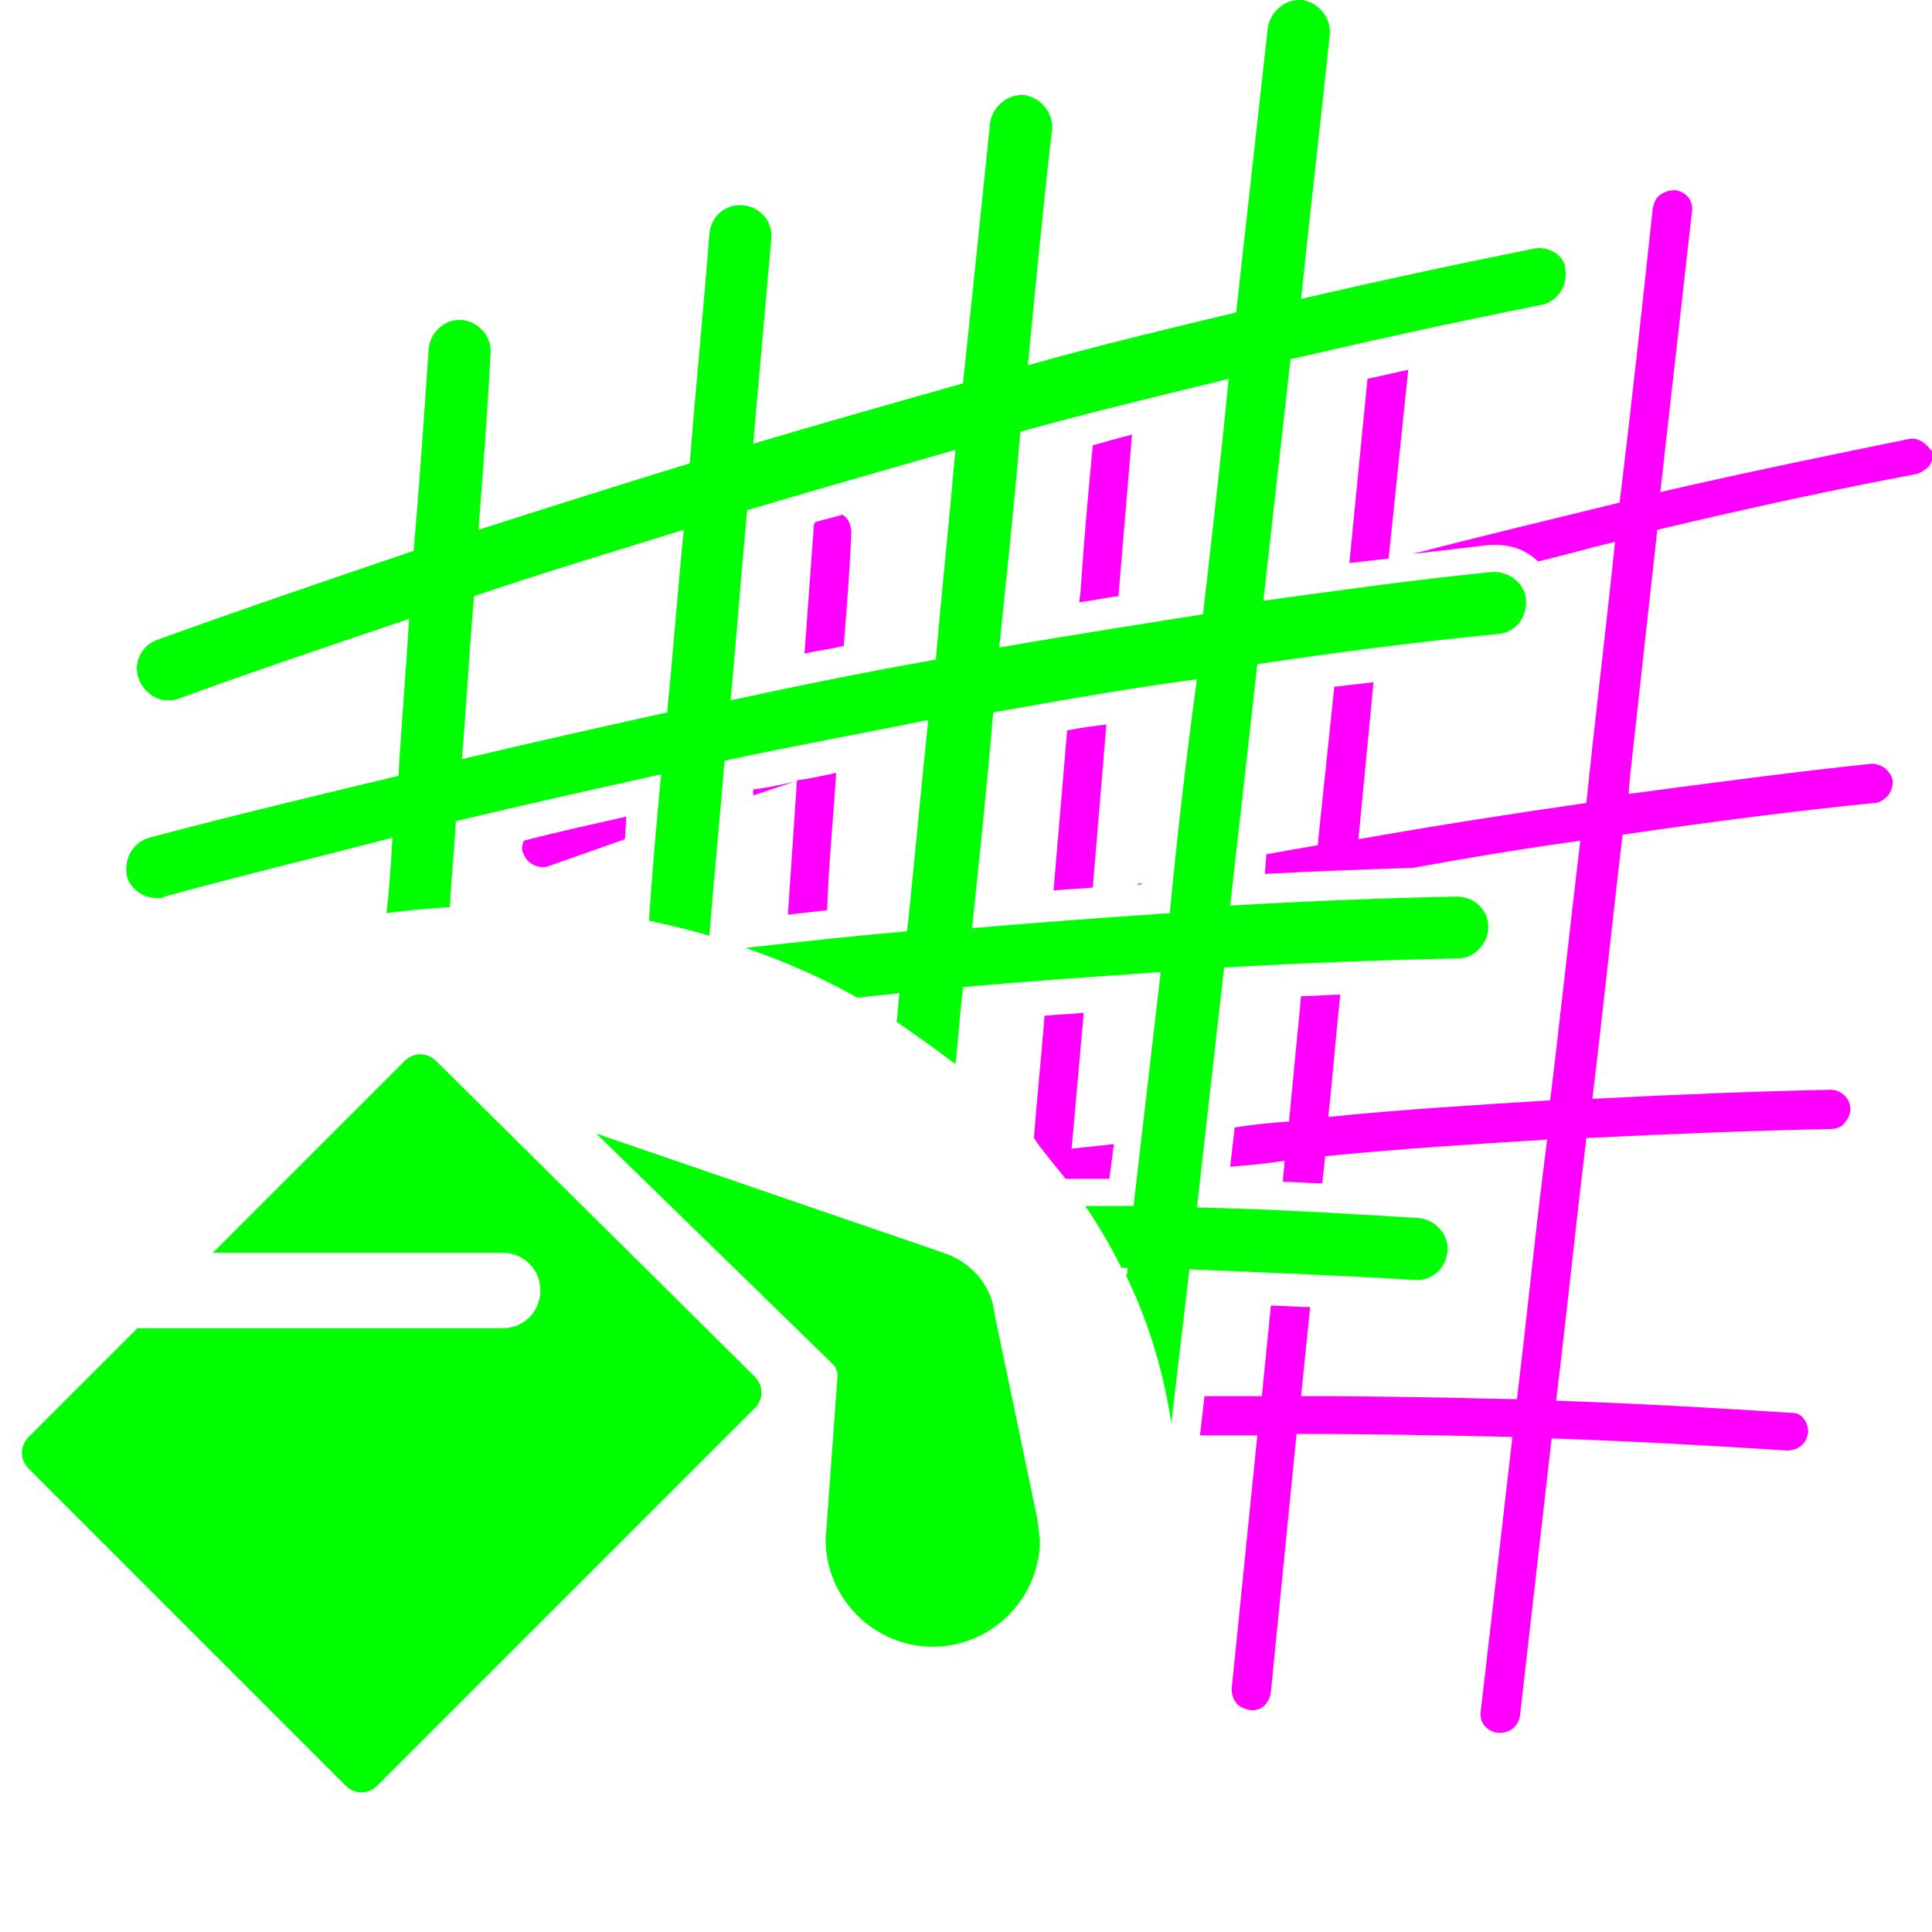 <?xml version="1.0" encoding="utf-8"?>
<!-- Generator: Adobe Illustrator 19.1.0, SVG Export Plug-In . SVG Version: 6.00 Build 0)  -->
<svg version="1.0" id="Ebene_1" xmlns="http://www.w3.org/2000/svg" xmlns:xlink="http://www.w3.org/1999/xlink" x="0px" y="0px"
	 viewBox="0 0 128 128" style="enable-background:new 0 0 128 128;" xml:space="preserve">
<style type="text/css">
	.st0{fill:#F39200;}
	.st1{fill:#1D1D1B;}
	.st2{fill:#FFFFFF;}
	.st3{fill:none;stroke:#F39200;stroke-linecap:round;stroke-miterlimit:10;}
	.st4{fill:#F39200;stroke:#F39200;stroke-width:0.25;stroke-miterlimit:10;}
	.st5{fill:none;stroke:#1D1D1B;stroke-linecap:round;stroke-miterlimit:10;}
	.st6{fill:#FFFFFF;stroke:#FFFFFF;stroke-width:4;stroke-linecap:round;stroke-linejoin:round;stroke-miterlimit:10;}
	.st7{fill:none;stroke:#E6007E;stroke-linecap:round;stroke-miterlimit:10;}
	.st8{fill:#009FE3;}
	.st9{fill:#1C2E52;}
	.st10{fill:#C0C5CD;}
	.st11{fill:none;stroke:#1D1D1B;stroke-width:2;stroke-miterlimit:10;}
	.st12{fill:none;stroke:#C0C5CD;stroke-width:2;stroke-miterlimit:10;}
	.st13{fill:#0096AE;}
	.st14{fill:none;stroke:#1D1D1B;stroke-width:7;stroke-miterlimit:10;}
	.st15{fill:#1D1D1B;stroke:#1D1D1B;stroke-width:0.1;stroke-linecap:round;stroke-linejoin:round;stroke-miterlimit:10;}
	.st16{fill:none;}
	.st17{fill:none;stroke:#1D1C1B;stroke-width:2;stroke-linecap:round;stroke-linejoin:round;stroke-miterlimit:10;}
	.st18{fill:#1D1D1B;stroke:#FFFFFF;stroke-width:2;stroke-linecap:round;stroke-linejoin:round;stroke-miterlimit:10;}
	.st19{fill:none;stroke:#1D1D1B;stroke-width:2;stroke-linecap:round;stroke-linejoin:round;stroke-miterlimit:10;}
	.st20{fill:#E71D73;}
	.st21{fill:#F0F0F0;}
	.st22{fill:#E6007E;}
	.st23{fill:none;stroke:#1D1D1B;stroke-width:3;stroke-miterlimit:10;}
	.st24{fill:none;stroke:#1D1D1B;stroke-width:5;stroke-miterlimit:10;}
	.st25{fill:none;stroke:#1D1D1B;stroke-width:10;stroke-miterlimit:10;}
	.st26{fill:none;stroke:#1D1D1B;stroke-width:6;stroke-miterlimit:10;}
	.st27{fill:#009640;}
	.st28{fill:none;stroke:#009FE3;stroke-width:5;stroke-linejoin:round;}
	.st29{fill:none;stroke:#009FE3;stroke-width:3;stroke-linejoin:round;}
	.st30{fill:none;stroke:#1D1D1B;stroke-width:5;stroke-linejoin:round;}
	.st31{fill:#51509C;}
	.st32{fill:none;stroke:#1D1D1B;stroke-miterlimit:10;}
	.st33{fill:none;stroke:#FFFFFF;stroke-miterlimit:10;}
	.st34{fill:none;stroke:#FFFFFF;stroke-width:2;stroke-miterlimit:10;}
	.st35{fill:#1D1D1B;stroke:#FFFFFF;stroke-miterlimit:10;}
	.st36{fill:#FFFFFF;stroke:#1D1D1B;stroke-miterlimit:10;}
	.st37{fill:none;stroke:#1D1D1B;stroke-width:2;stroke-linecap:round;stroke-miterlimit:10;}
	.st38{fill:#009C3E;}
	.st39{fill:#E61883;}
	.st40{fill:#1D1D1B;stroke:#FFFFFF;stroke-linecap:round;stroke-linejoin:round;stroke-miterlimit:10;}
	.st41{fill:#1D1D1B;stroke:#1D1D1B;stroke-width:2;stroke-linecap:round;stroke-linejoin:round;stroke-miterlimit:10;}
	.st42{fill:#FFFFFF;stroke:#FFFFFF;stroke-width:6;stroke-linecap:round;stroke-linejoin:round;stroke-miterlimit:10;}
	.st43{fill:none;stroke:#1D1D1B;stroke-linecap:round;stroke-linejoin:round;stroke-miterlimit:10;}
	.st44{fill:#1D1D1B;stroke:#1D1D1B;stroke-linecap:round;stroke-linejoin:round;stroke-miterlimit:10;}
	.st45{fill:none;stroke:#1D1D1B;stroke-width:2;stroke-linecap:round;stroke-linejoin:round;}
	.st46{fill:none;stroke:#FFFFFF;stroke-width:3;stroke-linecap:round;stroke-miterlimit:10;}
	.st47{fill:none;stroke:#FFFFFF;stroke-width:2;stroke-linecap:round;stroke-miterlimit:10;}
	.st48{fill:#FFFFFF;stroke:#FFFFFF;stroke-width:4;stroke-miterlimit:10;}
	.st49{fill:none;stroke:#F39200;stroke-width:1.5;stroke-linecap:round;stroke-miterlimit:10;}
	.st50{fill:#00FF00;}
	.st51{fill:none;stroke:#1D1D1B;stroke-width:1.5;stroke-linecap:round;stroke-linejoin:round;}
	.st52{fill:#FF00FF;}
</style>
<g>
	<g>
		<g>
			<g>
				<path class="st50" d="M68.7,100.5l-2.8-13.4l0,0c-0.2-2-1.6-3.5-3.4-4.1l0,0l-23-7.9l15.8,15.4l0.2,0.5L54.7,102
					c0,3.9,3.2,7.1,7.1,7.1c3.9,0,7.1-3.2,7.1-7.1C68.8,101.5,68.8,101,68.7,100.5z"/>
			</g>
			<g>
				<path class="st50" d="M28.9,70.3c-0.6-0.6-1.5-0.6-2.1,0L14.1,83h19.2c1.4,0,2.5,1.1,2.5,2.5S34.7,88,33.3,88H9.1l-7.2,7.2
					c-0.6,0.6-0.6,1.5,0,2.1l21,21c0.6,0.6,1.5,0.6,2.1,0l25-25c0.6-0.6,0.6-1.5,0-2.1L28.9,70.3z"/>
			</g>
		</g>
	</g>
	<path class="st52" d="M70.7,48.4L69.8,59c0.9-0.1,1.7-0.1,2.6-0.2L73.3,48C72.5,48.1,71.6,48.2,70.7,48.4z"/>
	<path class="st52" d="M34.7,56.6c0.2,0.6,1,1,1.6,0.8c1.7-0.6,3.4-1.2,5.1-1.8l0.1-1.5c-2.2,0.5-4.5,1-6.8,1.6
		C34.6,56,34.5,56.3,34.7,56.6z"/>
	<path class="st52" d="M55.4,51.2c-0.9,0.2-1.8,0.4-2.6,0.5c-0.2,3-0.4,5.9-0.6,8.9c0.9-0.1,1.7-0.2,2.6-0.3
		C54.9,57.3,55.2,54.3,55.4,51.2z"/>
	<path class="st52" d="M90.6,25.1l-1.2,12.2c0.9-0.1,1.8-0.2,2.6-0.3l1.3-12.5C92.4,24.7,91.5,24.9,90.6,25.1z"/>
	<path class="st52" d="M49.9,52.7c0.9-0.3,1.8-0.6,2.7-0.9c-0.9,0.2-1.8,0.4-2.7,0.5L49.9,52.7z"/>
	<path class="st52" d="M71.5,39.9c0.9-0.1,1.7-0.3,2.6-0.4L75,28.8c-0.9,0.2-1.8,0.5-2.6,0.7c-0.3,3.2-0.6,6.4-0.8,9.6L71.5,39.9z"
		/>
	<path class="st52" d="M75.2,58.6c0.1,0,0.3,0,0.4,0c0,0,0,0,0-0.1C75.5,58.5,75.4,58.6,75.2,58.6z"/>
	<path class="st52" d="M127.4,29.3c-0.3-0.2-0.6-0.3-1-0.2c-4.9,1-10.3,2.1-16.4,3.5c0.7-6.2,1.4-12.4,2.1-18.6
		c0.1-0.7-0.4-1.3-1.1-1.4c-0.4,0-0.7,0.1-1,0.3c-0.3,0.2-0.4,0.5-0.5,0.9c-0.7,6.5-1.4,13-2.2,19.5c-4.5,1.1-9.1,2.2-13.7,3.4
		c1.7-0.2,3.4-0.4,5.1-0.6c0.1,0,0.3,0,0.4,0c1.1,0,2.1,0.4,2.8,1.1c1.7-0.4,3.4-0.9,5.1-1.3c-0.6,5.8-1.3,11.5-1.9,17.3
		c-4.9,0.7-10,1.5-15.1,2.4l1-10.4c-0.9,0.1-1.7,0.2-2.6,0.3l-1.1,10.5c-1.2,0.2-2.3,0.4-3.4,0.6l-0.1,1.3c3.6-0.2,6.8-0.3,9.8-0.4
		c3.8-0.7,7.5-1.3,11.1-1.8c-0.7,5.8-1.3,11.5-2,17.2c-4.8,0.3-9.8,0.6-14.7,1.1c0.3-2.7,0.5-5.4,0.8-8.1c-0.9,0-1.7,0.1-2.6,0.1
		l-0.8,8.3c-1.2,0.1-2.4,0.2-3.6,0.4l-0.3,2.6c1.2-0.1,2.4-0.2,3.6-0.4c0,0.5-0.1,0.9-0.1,1.4c0.9,0,1.7,0.1,2.6,0.1l0.2-1.8
		c5-0.5,9.9-0.8,14.7-1.1l-0.3,2.4c-0.6,4.9-1.1,9.9-1.7,14.8c-4.5-0.1-9.1-0.2-13.7-0.2c-0.2,0-0.4,0-0.6,0l0.6-5.9
		c-0.8,0-1.7-0.1-2.6-0.1c-0.2,2-0.4,4-0.6,6c-1.3,0-2.5,0-3.8,0c-0.1,0.9-0.2,1.7-0.3,2.6c1.2,0,2.5,0,3.8,0l-1.7,16.8
		c0,0.3,0.1,0.7,0.3,0.9c0.2,0.3,0.5,0.4,0.9,0.5c0.7,0.1,1.3-0.4,1.4-1.2l1.7-17.1c4.9,0,9.7,0.1,14.3,0.2
		c-0.7,6.1-1.4,12.2-2.1,18.2c-0.1,0.7,0.4,1.3,1.1,1.4c0.1,0,0.1,0,0.2,0c0.7,0,1.2-0.5,1.3-1.1c0.7-6.1,1.4-12.3,2.1-18.4
		c5.8,0.2,10.9,0.5,15.6,0.8c0.3,0,0.7-0.1,0.9-0.3c0.3-0.2,0.4-0.5,0.5-0.9c0-0.3-0.1-0.7-0.3-0.9c-0.2-0.3-0.5-0.4-0.9-0.4
		c-4.7-0.3-9.7-0.6-15.5-0.8c0.7-5.8,1.3-11.6,2-17.4c6-0.3,11.3-0.5,16.2-0.6c0.3,0,0.7-0.1,0.9-0.4c0.2-0.2,0.4-0.6,0.4-0.9
		c0-0.7-0.6-1.3-1.3-1.3h0c-4.8,0.1-10,0.3-15.8,0.6c0.7-5.8,1.3-11.6,2-17.5c6.2-0.9,11.6-1.6,16.7-2.1c0.3,0,0.6-0.2,0.9-0.5
		c0.2-0.3,0.3-0.6,0.3-0.9c0-0.3-0.2-0.6-0.5-0.9c-0.3-0.2-0.6-0.3-0.9-0.3c-4.8,0.5-10.1,1.2-16.1,2l0.1-1.2
		c0.6-5.4,1.2-10.9,1.8-16.3c6.3-1.5,11.9-2.7,17.2-3.7c0.3-0.1,0.6-0.3,0.8-0.5c0.2-0.3,0.3-0.6,0.2-1
		C127.9,29.8,127.7,29.5,127.4,29.3z"/>
	<path class="st52" d="M53.3,43.3c0.9-0.2,1.7-0.3,2.6-0.5c0.2-2.5,0.4-5,0.5-7.5c0-0.5-0.2-1-0.6-1.2c-0.6,0.2-1.2,0.3-1.8,0.5
		c-0.1,0.2-0.1,0.3-0.1,0.5C53.7,37.8,53.5,40.5,53.3,43.3z"/>
	<g>
		<path class="st50" d="M101.5,16.5c-5,1-10.1,2.1-15.3,3.3c0.6-5.8,1.3-11.7,1.9-17.5c0.1-1.1-0.7-2.1-1.8-2.3
			c-1.1-0.1-2.1,0.7-2.3,1.8c-0.7,6.3-1.4,12.6-2.1,18.9c-4.6,1.1-9.2,2.2-13.8,3.5c0.5-5.2,1-10.4,1.6-15.6
			c0.1-1.1-0.7-2.1-1.8-2.3c-1.1-0.1-2.1,0.7-2.3,1.8C65,14,64.4,19.7,63.8,25.4c-4.6,1.3-9.2,2.6-13.9,4c0.4-4.5,0.8-9.1,1.2-13.6
			c0.1-1.1-0.7-2.1-1.9-2.2c-1.1-0.1-2.1,0.7-2.2,1.9c-0.4,5.1-0.9,10.1-1.3,15.2c-4.6,1.4-9.3,2.9-14,4.4c0.3-3.9,0.6-7.8,0.8-11.7
			c0.1-1.1-0.8-2.1-1.9-2.2c-1.1-0.1-2.1,0.8-2.2,1.9c-0.3,4.4-0.6,8.9-1,13.4c-5.6,1.9-11.2,3.8-17,5.9c-1.1,0.4-1.6,1.6-1.2,2.6
			c0.3,0.8,1.1,1.4,1.9,1.4c0.2,0,0.5,0,0.7-0.1c5.2-1.9,10.3-3.6,15.3-5.3c-0.2,3.5-0.5,6.9-0.7,10.4C21,52.7,15.5,54,9.9,55.5
			c-1.1,0.3-1.7,1.4-1.5,2.5c0.2,0.9,1.1,1.5,2,1.5c0.2,0,0.4,0,0.5-0.1c5.1-1.4,10.1-2.6,15.1-3.9c-0.1,1.7-0.2,3.4-0.4,5
			c1.4-0.2,2.8-0.3,4.2-0.4c0.1-1.9,0.3-3.8,0.4-5.7c4.6-1.1,9.1-2.1,13.6-3.1c-0.3,3.2-0.6,6.5-0.8,9.7c1.4,0.3,2.7,0.6,4,1
			c0.3-3.9,0.7-7.8,1-11.6c4.6-1,9.1-1.8,13.5-2.7c-0.5,4.7-0.9,9.3-1.4,14c-3.5,0.3-7.1,0.7-10.7,1.1c2.6,0.9,5.1,2,7.4,3.3
			c0.9-0.1,1.9-0.2,2.8-0.3c-0.1,0.6-0.1,1.3-0.2,1.9c1.3,0.9,2.6,1.8,3.9,2.8c0.2-1.7,0.3-3.4,0.5-5.1c4.4-0.4,8.8-0.7,13.1-1
			c-0.6,5.2-1.2,10.3-1.8,15.5c-1.1,0-2.2,0-3.2,0c0.9,1.3,1.7,2.7,2.4,4.1c0.1,0,0.2,0,0.4,0c0,0.2,0,0.4-0.1,0.5
			c1.5,3.1,2.5,6.4,3,9.8c0.4-3.4,0.8-6.8,1.2-10.2c5,0.2,10,0.4,14.9,0.7c1.2,0.1,2.1-0.8,2.2-1.9c0.1-1.1-0.8-2.1-1.9-2.2
			c-4.9-0.3-9.8-0.6-14.7-0.7c0.6-5.3,1.2-10.6,1.8-15.9c5.2-0.3,10.4-0.5,15.5-0.6c1.1,0,2-1,2-2.1c0-1.1-0.9-2-2.1-2h0
			c-4.9,0.1-9.9,0.3-15,0.6c0.6-5.3,1.2-10.6,1.8-16c5.4-0.8,10.8-1.5,16-2c1.1-0.1,1.9-1.1,1.8-2.3c-0.1-1.1-1.2-1.9-2.3-1.8
			c-5,0.5-10,1.2-15.1,1.9c0.6-5.3,1.2-10.7,1.8-16c5.6-1.3,11.1-2.5,16.6-3.6c1.1-0.2,1.8-1.3,1.6-2.4
			C103.7,17,102.6,16.2,101.5,16.5z M44.2,47.2c-4.5,1-9,2-13.6,3.1c0.3-3.6,0.5-7.2,0.8-10.8c4.7-1.6,9.4-3,13.9-4.4
			C44.9,39.1,44.6,43.2,44.2,47.2z M62,43.7c-4.5,0.8-9,1.7-13.6,2.7c0.4-4.2,0.7-8.4,1.1-12.6c4.7-1.4,9.3-2.7,13.8-4
			C62.9,34.4,62.4,39.1,62,43.7z M77.5,60.5c-4.3,0.3-8.7,0.6-13.1,1c0.5-4.8,1-9.5,1.4-14.3c4.5-0.8,9-1.6,13.5-2.2
			C78.6,50.1,78,55.3,77.5,60.5z M79.7,40.7c-4.4,0.7-8.9,1.4-13.5,2.2c0.5-4.8,1-9.5,1.4-14.3c4.7-1.3,9.3-2.4,13.8-3.5
			C80.9,30.3,80.3,35.5,79.7,40.7z"/>
	</g>
	<path class="st52" d="M70.6,78.1c1,0,1.9,0,2.9,0l0.3-2.3c-0.9,0.1-1.9,0.2-2.8,0.3l0.8-9c-0.9,0.1-1.7,0.1-2.6,0.2
		c-0.2,2.7-0.5,5.4-0.7,8.1C69.1,76.3,69.9,77.2,70.6,78.1z"/>
</g>
</svg>
